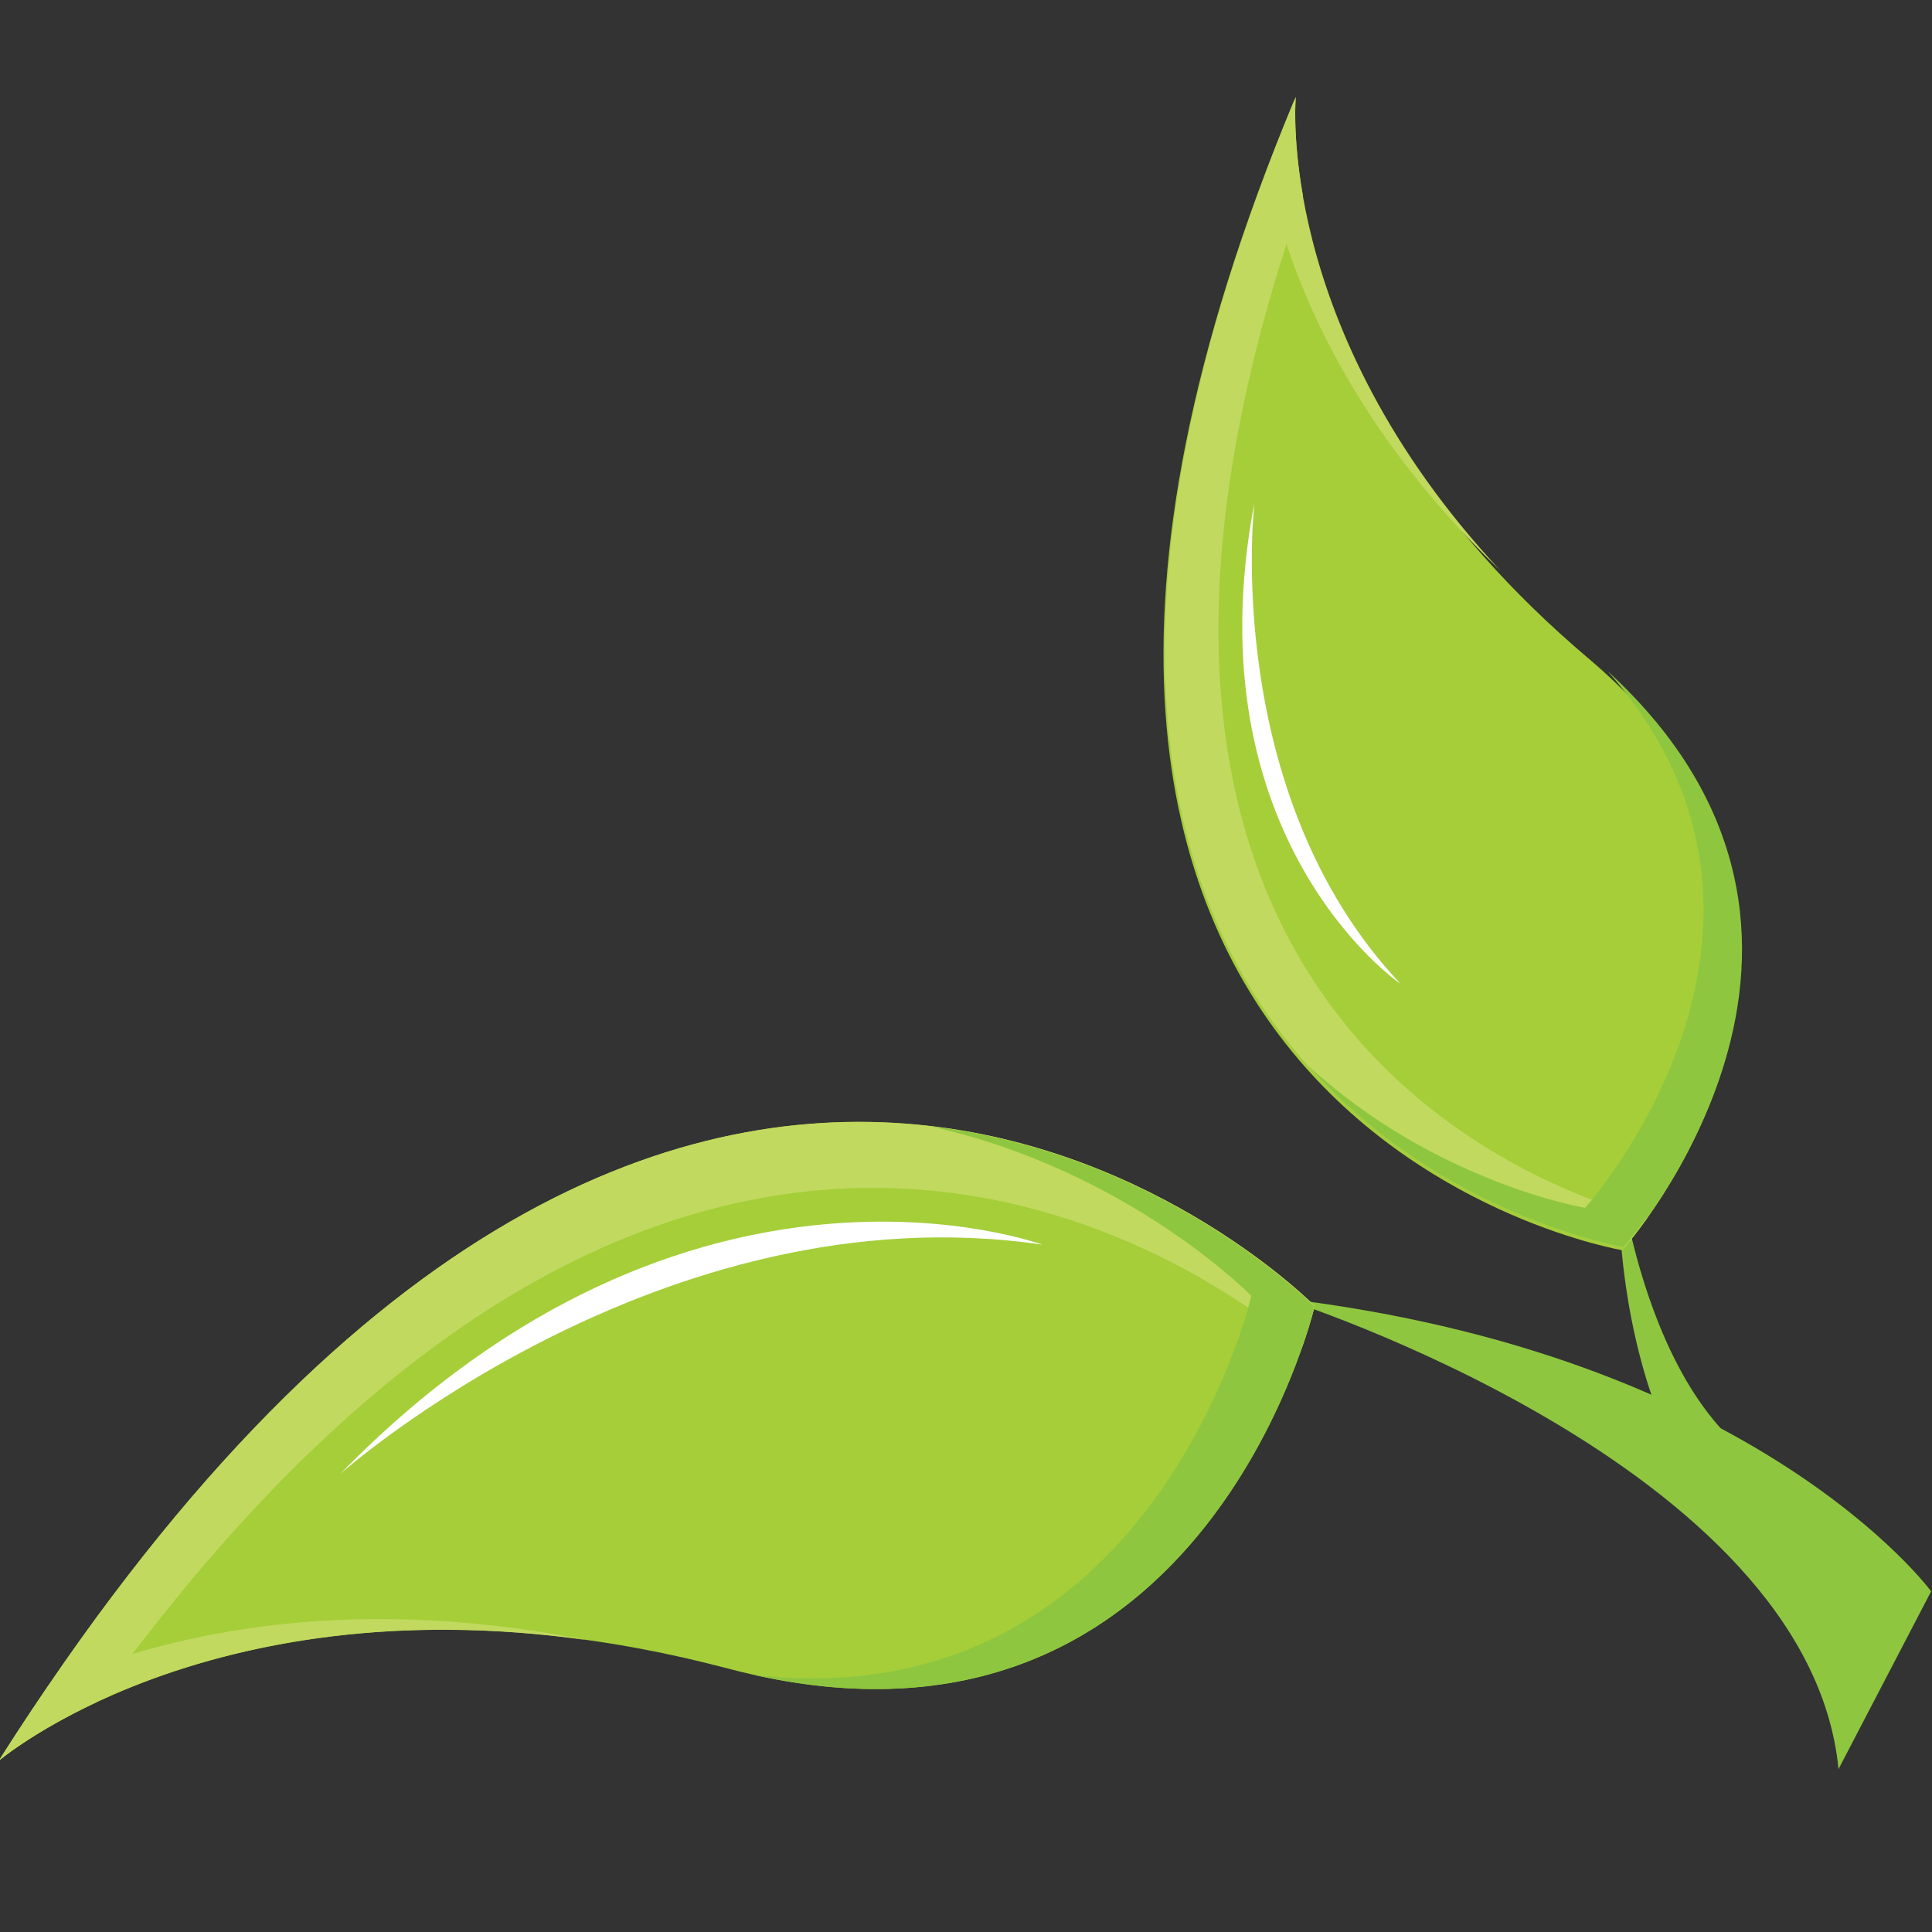 <svg xmlns="http://www.w3.org/2000/svg" viewBox="0 0 715 715" width="215" height="215">
	<rect x="0" y="0" width="715" height="715" fill="#333333" stroke="none"/>
	<style>
		tspan { white-space:pre }
		.shp0 { fill: #a5ce39 } 
		.shp1 { fill: #8ec73f } 
		.shp2 { fill: #c1d95e } 
		.shp3 { fill: #ffffff } 
	</style>
	<g id="Layer">
		<g id="Layer">
			<g id="Layer">
				<path id="Layer" class="shp0" d="M-0.41 651.58C-0.41 651.58 93.87 571.21 269.3 617.47C444.67 663.83 486.52 483.39 486.52 483.39C486.52 483.39 255.64 248.17 -0.41 651.58Z" />
				<path id="Layer" class="shp1" d="M474.49 480.45C474.49 480.45 669.38 541.91 680.41 654.7L714.67 588.94C714.77 588.99 650.44 501.33 474.49 480.45Z" />
				<path id="Layer" class="shp1" d="M598.87 431.06C598.87 431.06 610 535.64 670.76 549.66L641.03 569.81C640.83 569.71 597.74 528.39 598.87 431.06Z" />
				<path id="Layer" class="shp2" d="M-0.41 651.58C-0.41 651.58 11.94 641.12 35.95 629.83C248.33 334.38 437.13 461.73 481.81 498.82C485.15 489.34 486.57 483.29 486.57 483.29C486.57 483.29 255.64 248.17 -0.41 651.58Z" />
				<g id="Layer">
					<g id="Layer">
						<g id="Layer">
							<path id="Layer" class="shp2" d="M18.2 623.42C12.04 632.41 5.77 641.85 -0.41 651.58C-0.41 651.58 75.26 587.04 217.18 606.97C124.93 588.75 57.87 605.98 18.2 623.42Z" />
						</g>
						<g id="Layer">
							<path id="Layer" class="shp1" d="M344.35 416.84C417.55 433.03 463.1 479.58 463.1 479.58C463.1 479.58 426.69 636.58 279.14 619.89C446.26 657.01 486.47 483.49 486.47 483.49C486.47 483.49 430.96 426.94 344.35 416.84Z" />
						</g>
					</g>
				</g>
				<path id="Layer" class="shp0" d="M479.04 36.9C479.04 36.9 468.81 142.93 587.86 243.67C706.81 344.37 600.4 462.69 600.4 462.69C600.4 462.69 320.94 415.87 479.04 36.9Z" />
				<path id="Layer" class="shp2" d="M479.54 35.93C479.54 35.93 478.24 49.8 482.16 72.32C378.73 367.18 561.29 437.63 609.6 450.71C604.59 457.72 601.05 461.67 601.05 461.67C601.05 461.67 321.44 414.9 479.54 35.93Z" />
				<g id="Layer">
					<g id="Layer">
						<g id="Layer">
							<path id="Layer" class="shp2" d="M468.82 62.9C472.15 54.15 475.72 45.16 479.54 35.93C479.54 35.93 471.32 121.05 555.23 211.14C497.03 155.04 476.09 99.37 468.82 62.9Z" />
						</g>
						<g id="Layer">
							<path id="Layer" class="shp1" d="M483.99 394.27C531.45 437.86 586.62 447 586.62 447C586.62 447 679.42 343.91 594.92 248.34C703.33 347.74 600.86 461.57 600.86 461.57C600.86 461.57 533.69 450.37 483.99 394.27Z" />
						</g>
					</g>
				</g>
				<path id="Layer" class="shp3" d="M125.9 545.48C125.9 545.48 244.52 439.93 385.79 460.63C385.74 460.73 255.98 412.24 125.9 545.48Z" />
				<path id="Layer" class="shp3" d="M464.23 186.04C464.23 186.04 451.63 293.31 518.25 364.02C518.15 364.22 440.53 310.58 464.23 186.04Z" />
			</g>
		</g>
	</g>
</svg>